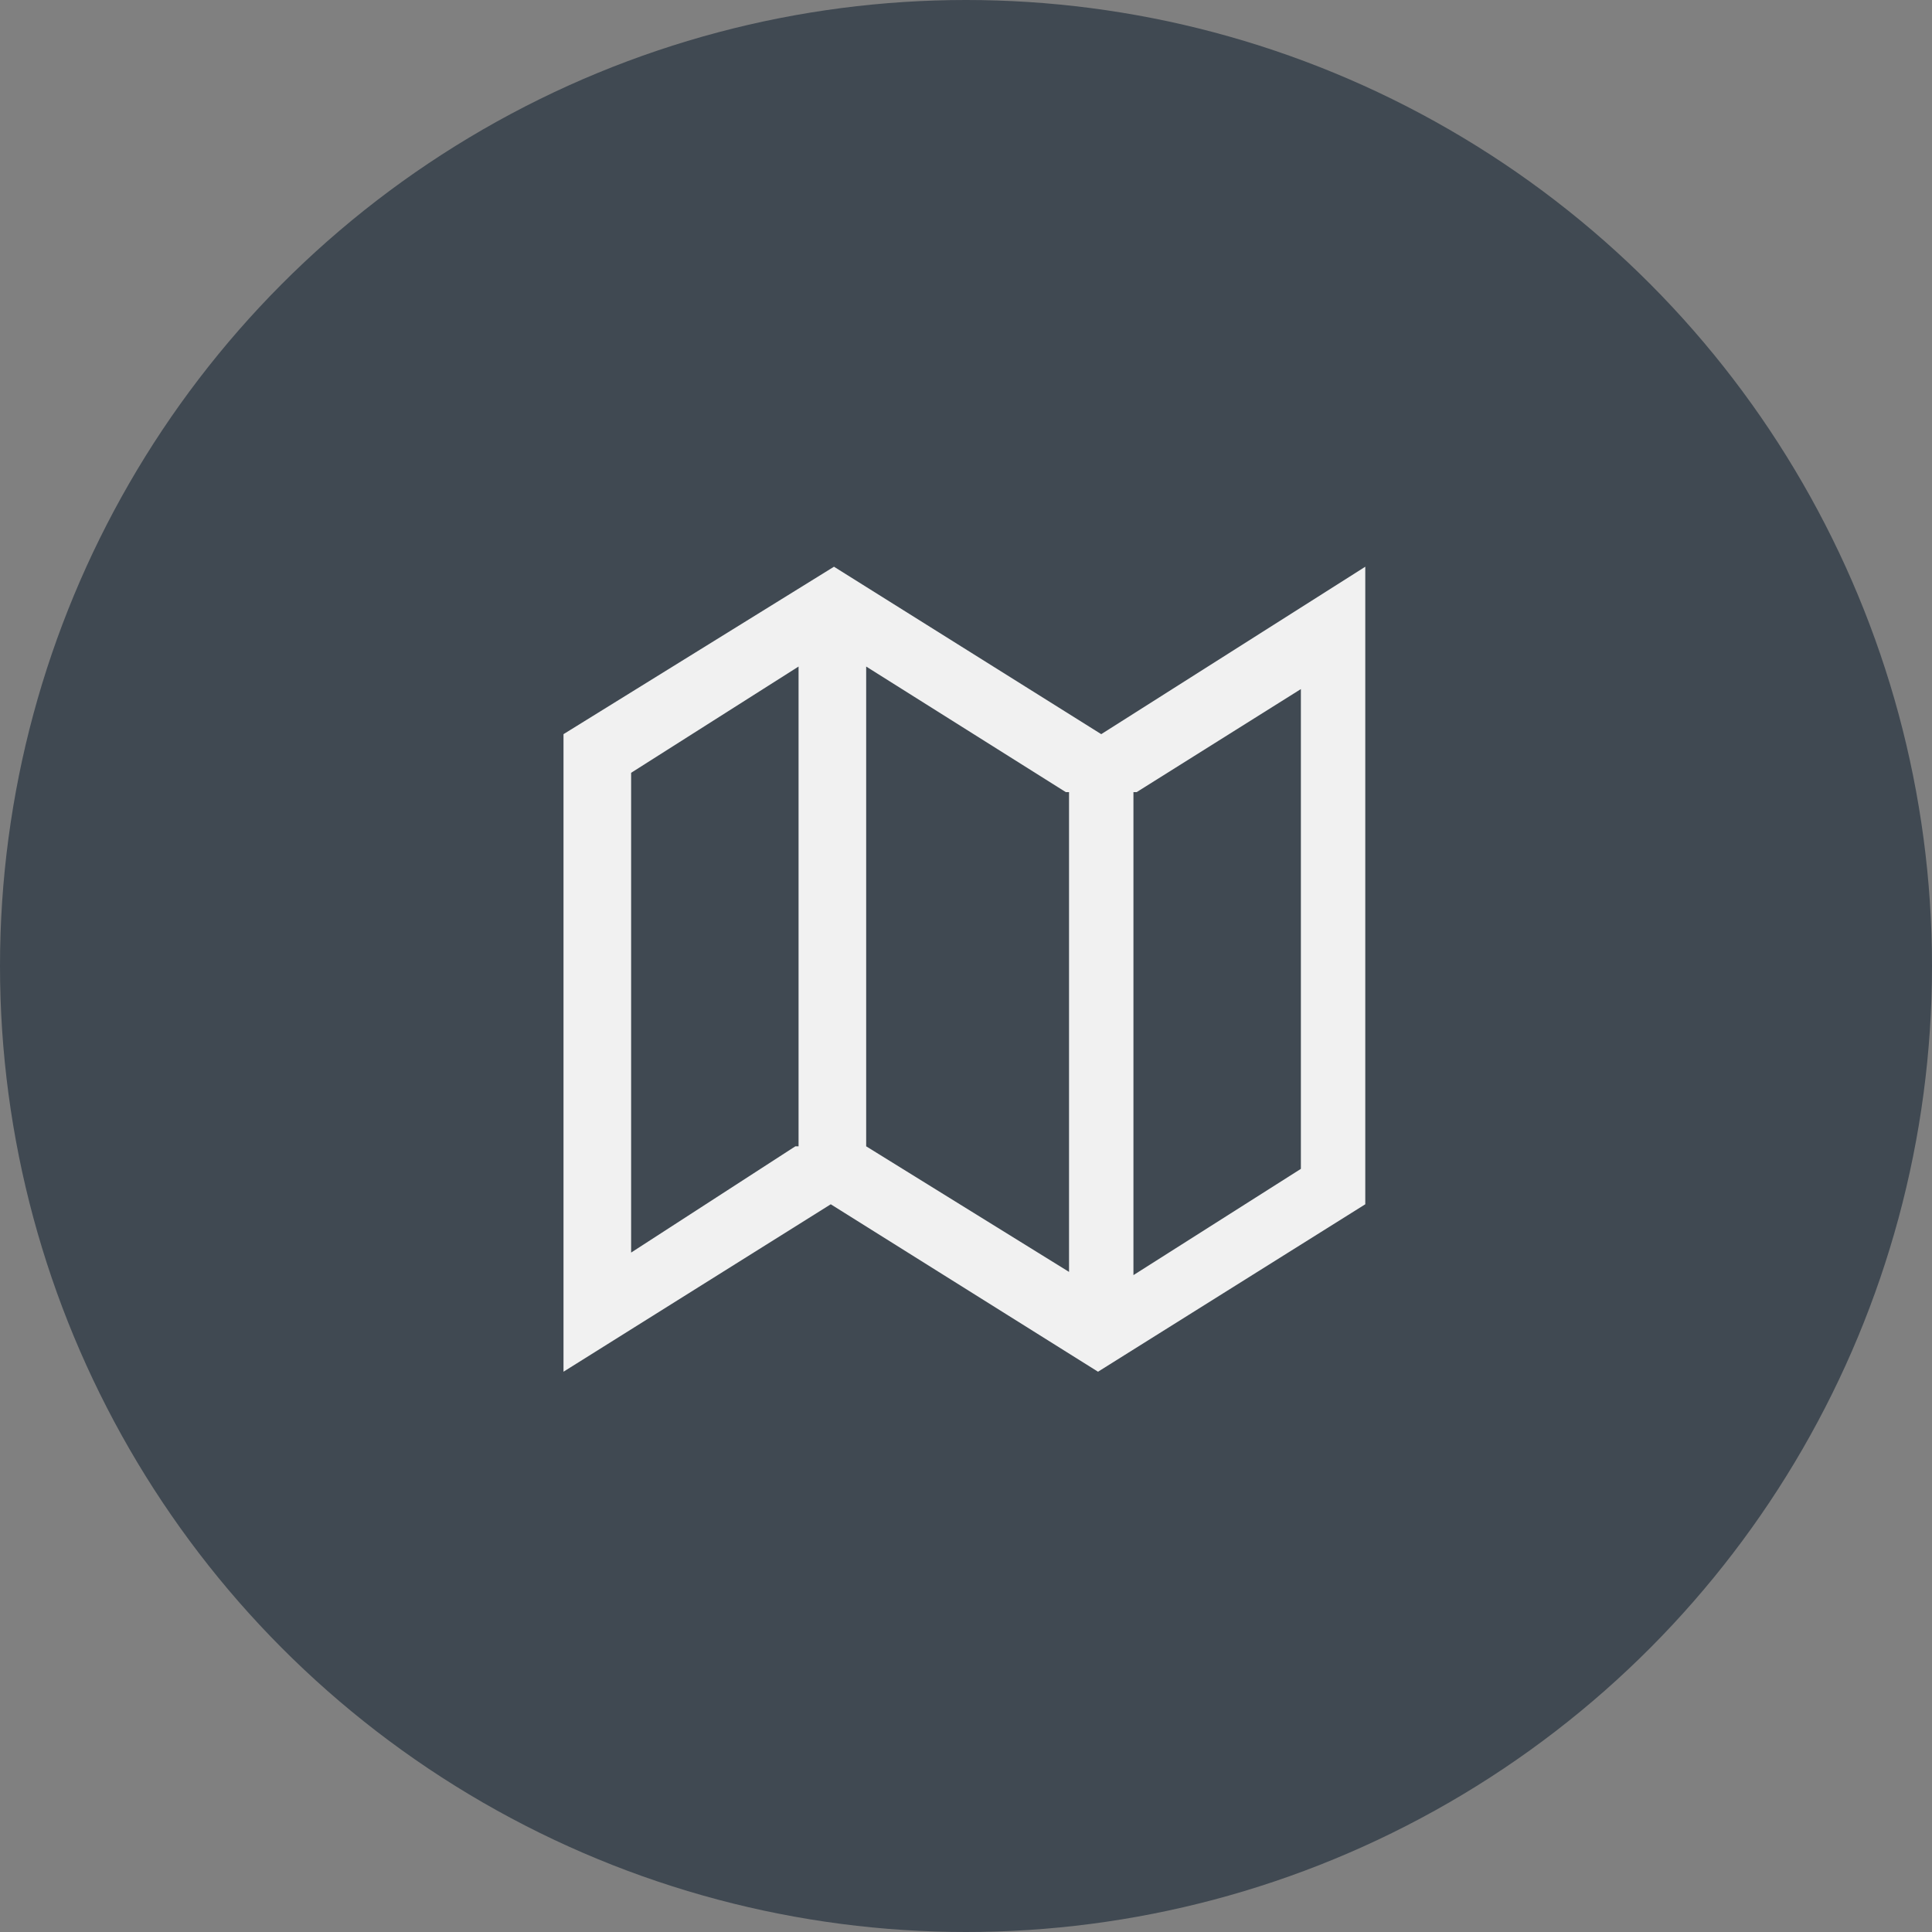 <?xml version="1.0" encoding="utf-8"?>
<!-- Generator: Adobe Illustrator 17.1.0, SVG Export Plug-In . SVG Version: 6.00 Build 0)  -->
<!DOCTYPE svg PUBLIC "-//W3C//DTD SVG 1.1//EN" "http://www.w3.org/Graphics/SVG/1.1/DTD/svg11.dtd">
<svg version="1.1" id="Calque_1" xmlns="http://www.w3.org/2000/svg" xmlns:xlink="http://www.w3.org/1999/xlink" x="0px" y="0px"
	 viewBox="0 0 60 60" enable-background="new 0 0 60 60" xml:space="preserve">
<rect x="0" y="0" width="60" height="60" fill="#808080" stroke="none"/>
<circle fill="#404952" cx="30" cy="30" r="30"/>
<path fill="#F1F1F1" d="M34.2,22.8l-8.3-5.2l-8.4,5.2v19.8l8.3-5.2l8.3,5.2l8.3-5.2V17.6L34.2,22.8z M19.6,38.9V24l5.2-3.3v14.9
	l-0.1,0L19.6,38.9z M26.9,35.6V20.7l6.2,3.9l0.1,0v14.9L26.9,35.6L26.9,35.6z M40.4,36.3l-5.2,3.3V24.6l0.1,0l5.1-3.2V36.3z"/>
</svg>

